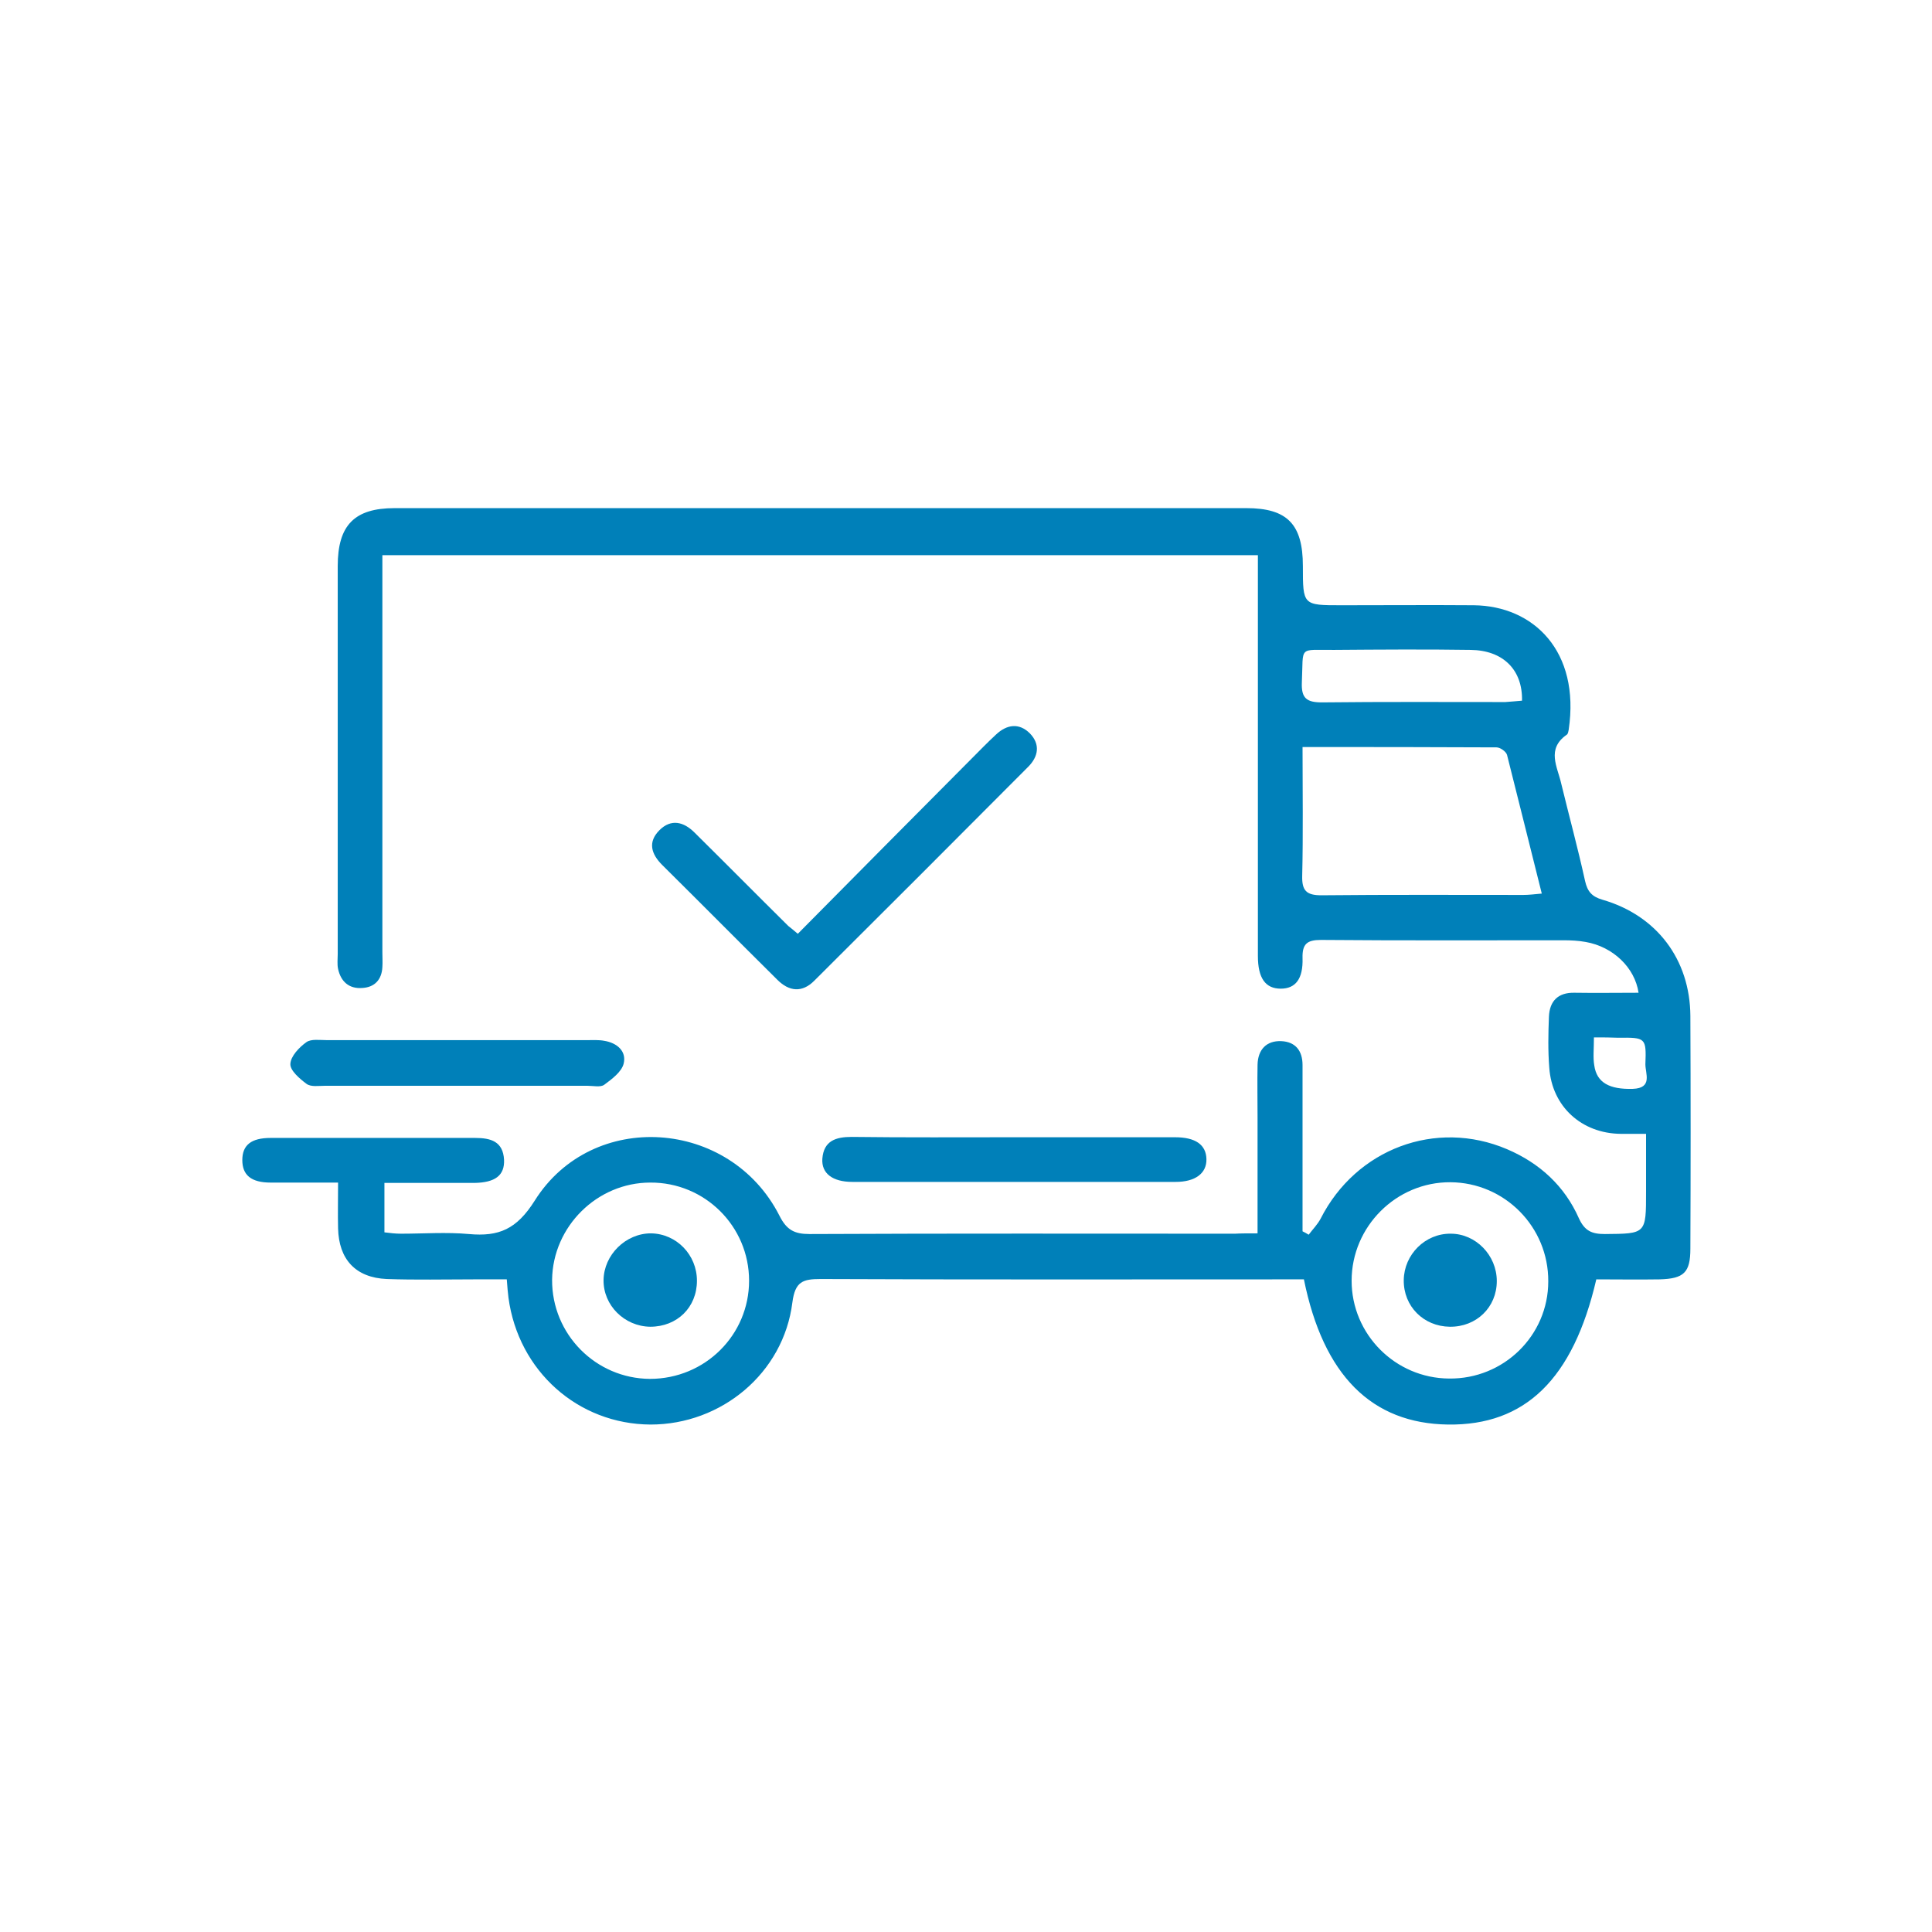 <?xml version="1.0" encoding="utf-8"?>
<!-- Generator: Adobe Illustrator 26.0.2, SVG Export Plug-In . SVG Version: 6.00 Build 0)  -->
<svg version="1.1" id="Camada_1" xmlns="http://www.w3.org/2000/svg" xmlns:xlink="http://www.w3.org/1999/xlink" x="0px" y="0px"
	 viewBox="0 0 566.9 566.9" style="enable-background:new 0 0 566.9 566.9;" xml:space="preserve">
<style type="text/css">
	.st0{fill:#0080B9;}
</style>
<g>
	<path class="st0" d="M369,361.9c0-11.9,0-22.9,0-34c0-5.2-0.1-10.4,0-15.5c0.1-4.4,2.6-7.1,7-6.9c4.1,0.2,6.2,2.8,6.2,7
		c0,14.3,0,28.5,0,42.8c0,2,0,4,0,6c0.6,0.3,1.2,0.6,1.8,1c1.2-1.6,2.6-3,3.5-4.7c10.4-20.5,33.8-29.3,54.7-20.4
		c9.6,4.1,16.9,10.8,21.1,20.3c1.7,3.7,3.8,4.6,7.6,4.6c12.1-0.1,12.1,0,12.1-12.4c0-5.5,0-11,0-17c-3.1,0-5.2,0-7.4,0
		c-11.5-0.1-20.2-8-21-19.4c-0.4-5-0.3-10-0.1-15c0.2-4.6,2.7-7.1,7.5-7c6.2,0.1,12.5,0,18.8,0c-1.1-7.4-7.5-13.5-15.5-14.9
		c-2.2-0.4-4.4-0.5-6.6-0.5c-23.7,0-47.4,0.1-71.1-0.1c-4.1,0-5.5,1.2-5.4,5.3c0.2,6.2-2.1,9-6.4,9c-4.5,0-6.7-3.1-6.7-9.6
		c0-36.8,0-73.7,0-110.5c0-2.2,0-4.4,0-7.1c-85.6,0-170.8,0-256.9,0c0,2.2,0,4.4,0,6.5c0,36.7,0,73.3,0,110c0,1.5,0.1,3,0,4.4
		c-0.2,3.7-2.3,5.9-5.9,6.1c-3.9,0.3-6.3-1.9-7.1-5.6c-0.3-1.4-0.1-2.9-0.1-4.4c0-37.9,0-75.9,0-113.8c0-12,4.9-17,16.7-17
		c83.3,0,166.6,0,249.9,0c12,0,16.6,4.7,16.6,17c0,11.5,0,11.5,11.3,11.5c13,0,25.9-0.1,38.9,0c17.5,0.2,31.2,13.5,27.8,36.5
		c-0.1,0.5-0.2,1.3-0.6,1.5c-6,4.2-2.7,9.4-1.6,14.3c2.3,9.5,4.9,19,7,28.6c0.7,3.1,2,4.6,5.1,5.5c15.9,4.6,25.7,17.5,25.8,34.1
		c0.1,22.8,0.1,45.5,0,68.3c0,7-1.9,8.8-9,9c-6.3,0.1-12.5,0-18.6,0c-6.8,29.3-20.9,42.9-43.5,42.6c-22.4-0.3-36.6-14.4-42.3-42.6
		c-2.2,0-4.6,0-6.9,0c-45,0-90,0.1-134.9-0.1c-5.2,0-7.5,0.7-8.3,6.9c-2.6,20.7-20.8,35.8-41.6,35.8c-21.3-0.1-38.8-15.7-41.7-37.2
		c-0.2-1.5-0.3-2.9-0.5-5.4c-3.3,0-6.5,0-9.7,0c-8.5,0-17,0.2-25.5-0.1c-9.2-0.4-14.1-5.8-14.3-14.9c-0.1-4.2,0-8.4,0-13.4
		c-6.9,0-13.3,0-19.8,0c-5.7,0-8.3-2.2-8.3-6.6c0-4.4,2.6-6.5,8.3-6.5c20,0,40,0,60,0c4.6,0,8.2,1,8.5,6.4c0.2,4.6-2.6,6.7-8.7,6.8
		c-8.7,0-17.3,0-26.4,0c0,5,0,9.5,0,14.5c1.6,0.2,3.2,0.4,4.8,0.4c6.7,0,13.4-0.5,20,0.1c8.8,0.8,14-1.4,19.3-9.8
		c16.9-26.9,57.3-24.1,71.8,4.4c2.1,4.2,4.4,5.4,8.8,5.4c41.6-0.2,83.3-0.1,124.9-0.1C364.1,361.9,366.1,361.9,369,361.9z
		 M382.2,219.2c0,13.1,0.2,25.5-0.1,37.8c-0.1,4.3,1.2,5.7,5.6,5.7c19.8-0.2,39.5-0.1,59.3-0.1c1.6,0,3.2-0.2,5.4-0.4
		c-3.5-13.9-6.8-27.3-10.2-40.7c-0.3-1-2-2.2-3.1-2.2C420.4,219.2,401.7,219.2,382.2,219.2z M454.3,376c0.1-16-12.8-29-28.7-29.1
		c-15.9-0.1-29,13-29,28.9c0,15.7,12.8,28.6,28.6,28.7C441.2,404.7,454.3,391.9,454.3,376z M219.8,375.8c0-16-13-28.9-29-28.8
		c-15.6,0-28.6,12.9-28.8,28.5c-0.1,16,12.8,29,28.7,29.1C206.9,404.6,219.8,391.7,219.8,375.8z M446.6,205.6
		c0.2-9.1-5.6-14.8-15.1-14.9c-13.3-0.2-26.6-0.1-40,0c-10.7,0.1-9-1.4-9.5,9.5c-0.2,4.7,1.4,5.9,5.9,5.9
		c17.9-0.2,35.9-0.1,53.8-0.1C443.5,205.9,445.1,205.7,446.6,205.6z M467.7,304.4c0,3.5-0.3,5.9,0.1,8.2c0.7,5.1,4.5,7.1,11.3,6.9
		c5.9-0.2,3.7-4.5,3.7-7.2c0.3-7.8,0.1-7.9-8-7.8C472.7,304.4,470.5,304.4,467.7,304.4z"/>
	<path class="st0" d="M234.1,274c17.1-17.3,33.9-34.2,50.7-51.1c2.5-2.5,4.9-5,7.5-7.4c3.1-2.9,6.7-3.5,9.9-0.3
		c3.1,3.2,2.5,6.8-0.5,9.8c-20.9,21-41.8,41.9-62.8,62.8c-3.5,3.5-7.3,3.2-10.8-0.3c-11.3-11.2-22.5-22.5-33.8-33.7
		c-3.2-3.2-4.3-6.7-0.8-10.2c3.4-3.4,7.1-2.5,10.3,0.7c9.2,9.1,18.3,18.3,27.5,27.4C231.9,272.2,232.6,272.7,234.1,274z"/>
	<path class="st0" d="M297.6,333.7c15.7,0,31.5,0,47.2,0c6,0,9.1,2.2,9.2,6.4c0.1,4.2-3.3,6.7-9,6.7c-31.6,0-63.3,0-94.9,0
		c-5.8,0-9.1-2.5-8.8-6.8c0.4-5.3,4-6.4,8.6-6.4C265.8,333.8,281.7,333.7,297.6,333.7z"/>
	<path class="st0" d="M134.1,318.6c-12.9,0-25.9,0-38.8,0c-1.8,0-4.1,0.4-5.4-0.6c-2-1.5-4.8-3.9-4.7-5.8c0.1-2.3,2.6-4.9,4.7-6.4
		c1.4-1,3.9-0.6,5.9-0.6c25.5,0,51,0,76.5,0c1.7,0,3.4-0.1,5,0.2c3.7,0.6,6.6,3,5.7,6.7c-0.6,2.4-3.4,4.5-5.7,6.2
		c-1.1,0.8-3.2,0.3-4.9,0.3C159.6,318.6,146.9,318.6,134.1,318.6z"/>
	<path class="st0" d="M439.2,375.9c0,7.7-6,13.5-13.8,13.4c-7.7-0.1-13.6-6-13.5-13.7c0.1-7.5,6.3-13.7,13.8-13.6
		C433,362,439.2,368.3,439.2,375.9z"/>
	<path class="st0" d="M204.5,375.8c0,7.8-5.8,13.5-13.7,13.5c-7.6-0.1-13.8-6.3-13.7-13.7c0.1-7.4,6.5-13.7,13.9-13.7
		C198.5,362,204.5,368.2,204.5,375.8z"/>
</g>
</svg>
